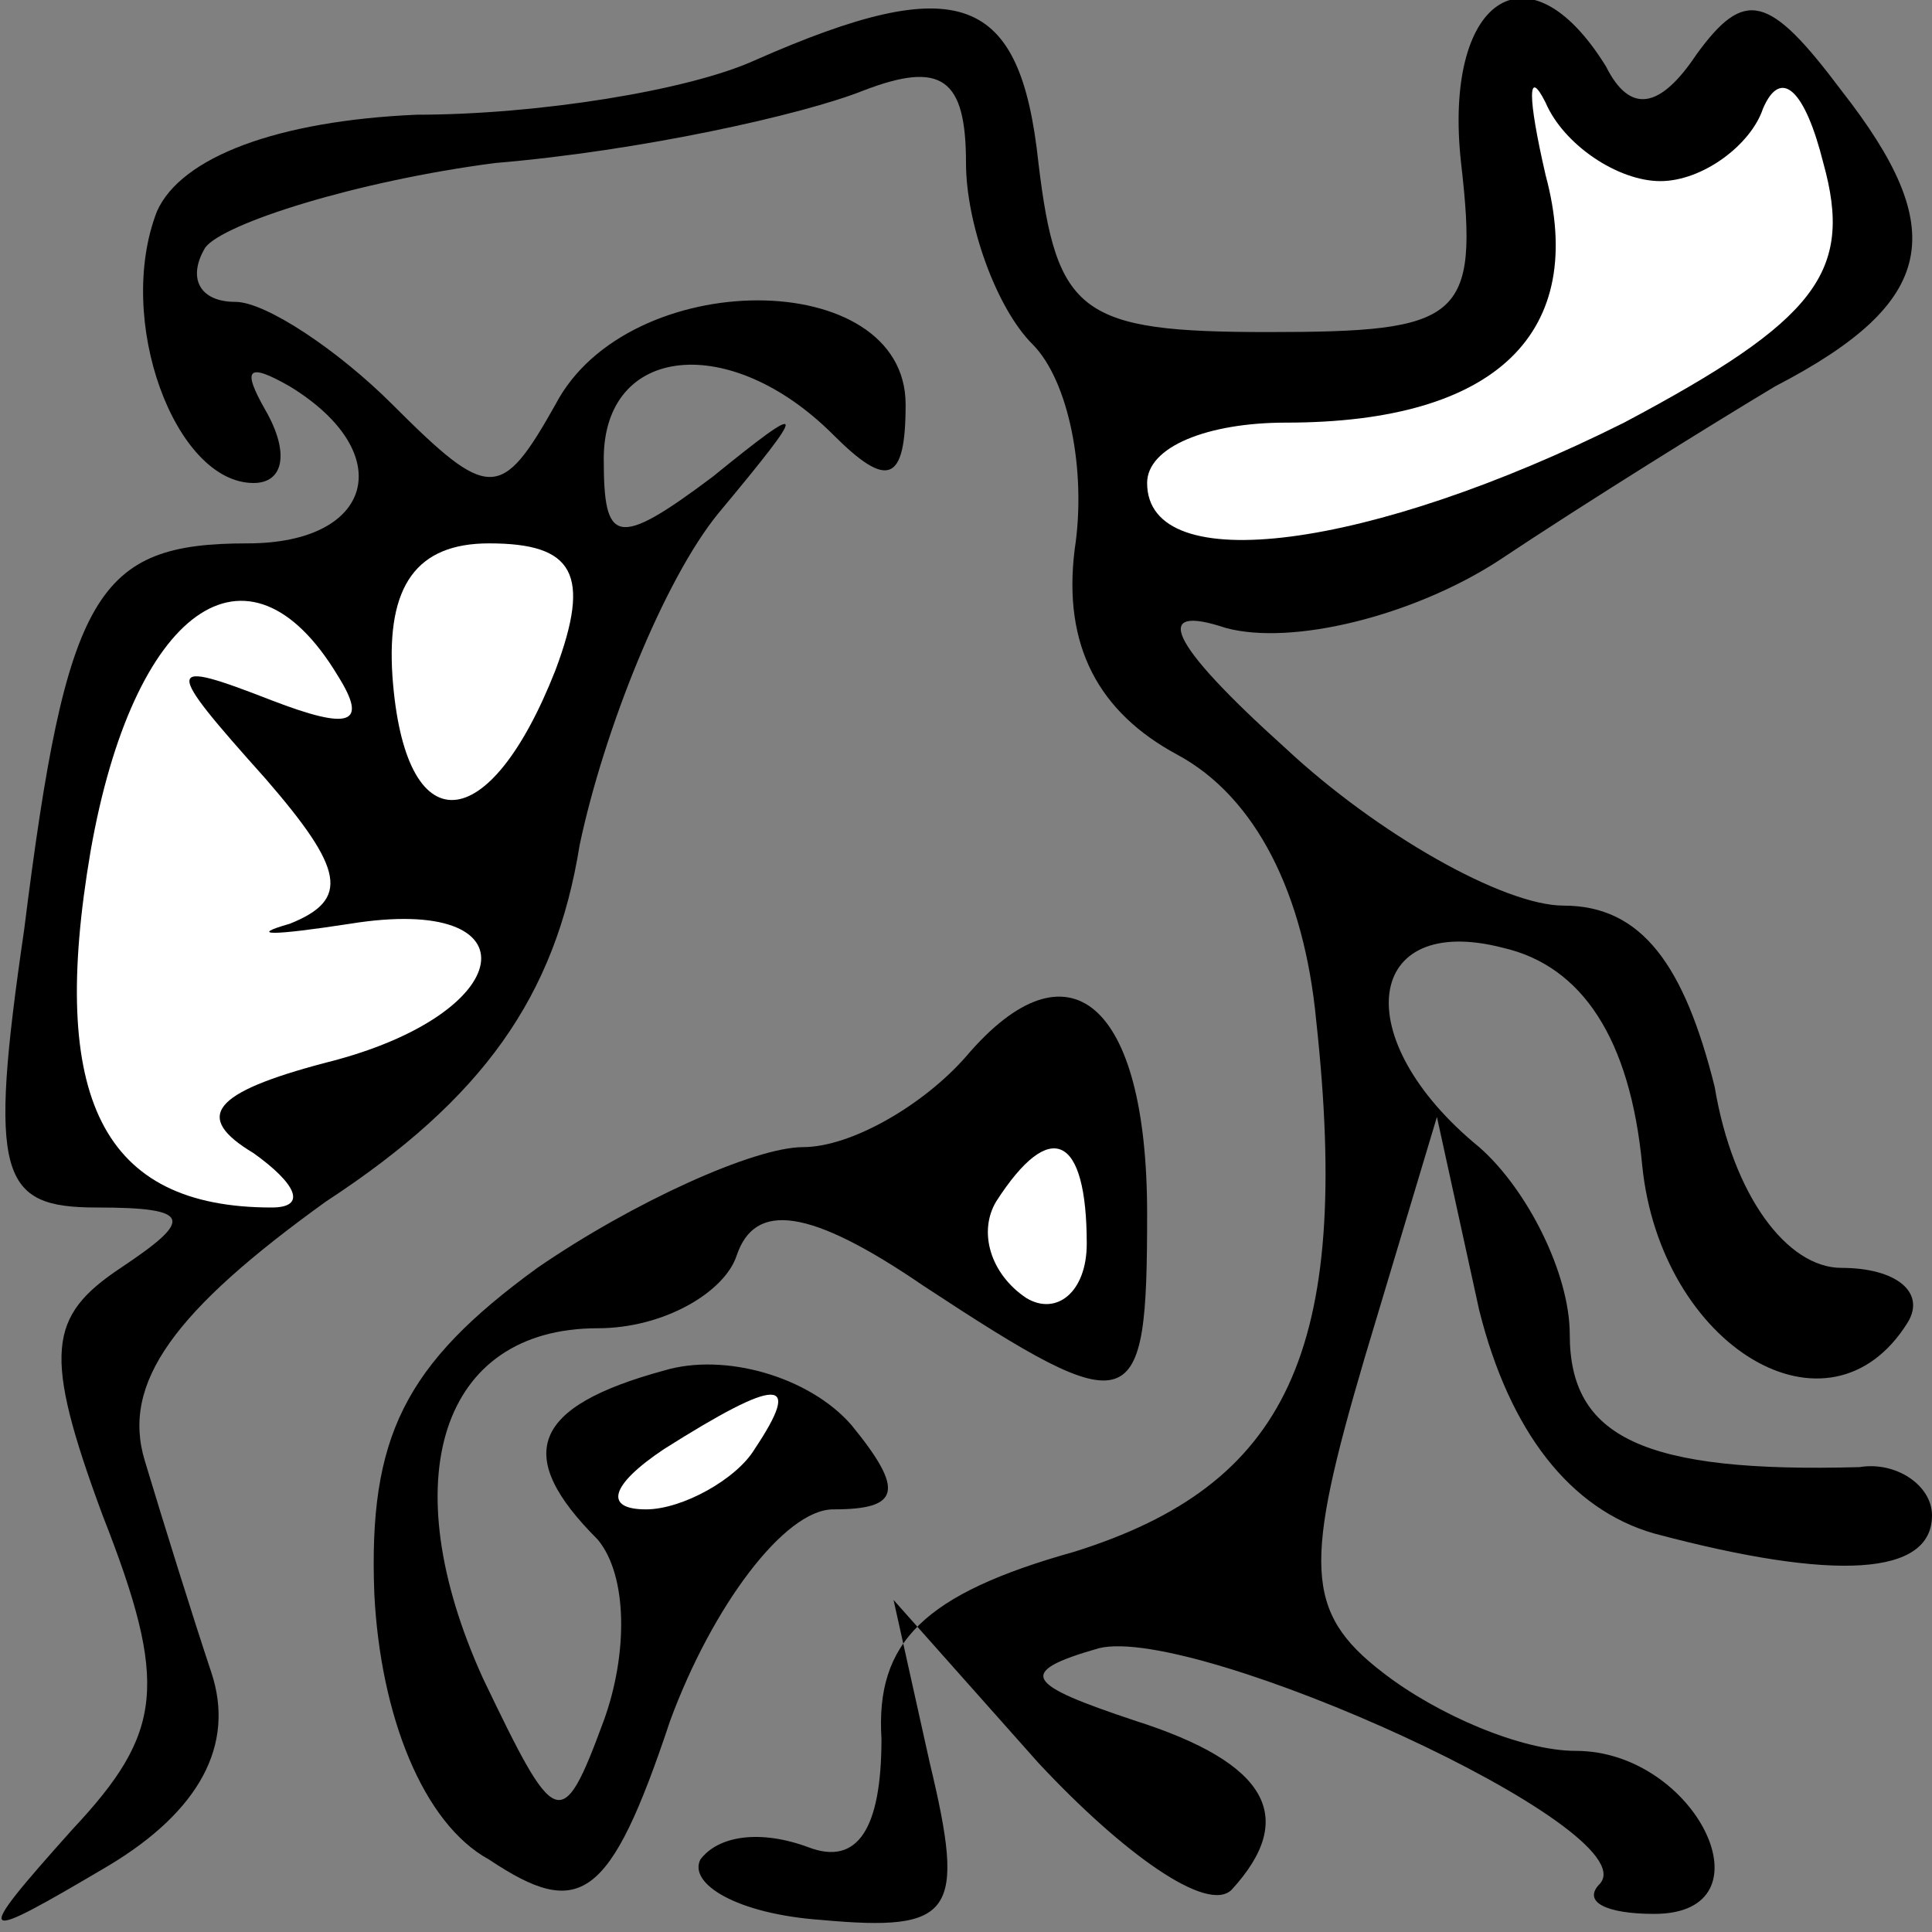 <?xml version="1.0" standalone="no"?>
<!DOCTYPE svg PUBLIC "-//W3C//DTD SVG 20010904//EN"
 "http://www.w3.org/TR/2001/REC-SVG-20010904/DTD/svg10.dtd">
<svg version="1.0" xmlns="http://www.w3.org/2000/svg"
 width="32pt" height="32pt" viewBox="0 0 32 32"
 preserveAspectRatio="xMidYMid meet">
<rect x="0" y="0" width="32" height="32" fill="#808080" stroke="none"/>
<g transform="translate(0,32) scale(0.1,-0.1)"
fill="#000000" stroke="none">
<path fill="#000000" stroke="none" d="M125 310 c-11 -5 -36 -9 -56 -9 -23 -1
-39 -7 -43 -16 -7 -18 3 -45 16 -45 5 0 6 5 2 12 -4 7 -3 8 4 4 18 -11 14 -26
-7 -26 -25 0 -30 -8 -37 -64 -6 -41 -4 -46 12 -46 16 0 16 -2 4 -10 -12 -8
-13 -14 -3 -41 11 -28 10 -36 -5 -52 -17 -19 -16 -19 6 -6 15 9 21 20 17 32
-3 9 -8 25 -11 35 -4 13 5 25 30 43 26 17 38 34 42 59 4 19 14 44 23 55 15 18
15 19 -1 6 -16 -12 -18 -11 -18 3 0 19 21 21 38 4 9 -9 12 -8 12 5 0 23 -46
23 -58 0 -9 -16 -11 -16 -27 0 -9 9 -21 17 -26 17 -6 0 -8 4 -5 9 3 4 25 11
48 14 24 2 51 8 61 12 13 5 17 2 17 -12 0 -10 5 -24 11 -30 6 -6 9 -21 7 -34
-2 -16 4 -27 17 -34 13 -7 21 -23 23 -44 6 -55 -5 -77 -40 -88 -25 -7 -33 -15
-32 -31 0 -15 -4 -21 -12 -18 -8 3 -15 2 -18 -2 -2 -4 6 -9 20 -10 22 -2 24 1
18 26 l-6 27 24 -27 c14 -15 28 -25 32 -21 11 12 6 21 -16 28 -18 6 -20 8 -6
12 16 4 91 -30 83 -39 -3 -3 1 -5 9 -5 20 0 7 27 -13 27 -9 0 -23 6 -32 13
-13 10 -13 18 -3 52 l12 40 7 -32 c5 -20 15 -33 29 -37 30 -8 46 -7 46 3 0 5
-6 9 -12 8 -36 -1 -48 5 -48 22 0 10 -7 24 -15 31 -22 18 -19 39 4 33 13 -3
21 -15 23 -36 3 -30 31 -47 44 -26 3 5 -2 9 -11 9 -9 0 -18 12 -21 30 -5 20
-12 30 -25 30 -10 0 -31 12 -46 26 -20 18 -22 24 -10 20 11 -3 31 2 45 11 15
10 36 23 46 29 27 14 29 26 11 49 -12 16 -16 17 -24 6 -6 -9 -11 -10 -15 -2
-13 21 -27 11 -24 -16 3 -26 0 -28 -32 -28 -31 0 -35 3 -38 28 -3 28 -13 32
-47 17z"/>
<path fill="#ffffff" stroke="none" d="M275 290 c7 0 15 6 17 12 3 7 7 3 10
-9 5 -18 -1 -26 -33 -43 -42 -21 -79 -26 -79 -10 0 6 10 10 23 10 35 0 50 15
43 41 -3 13 -3 18 0 12 3 -7 12 -13 19 -13z"/>
<path fill="#ffffff" stroke="none" d="M92 209 c-11 -28 -25 -29 -27 -1 -1 15
4 22 16 22 14 0 17 -5 11 -21z"/>
<path fill="#ffffff" stroke="none" d="M56 208 c5 -8 2 -9 -11 -4 -18 7 -18 6
-1 -13 13 -15 14 -20 4 -24 -7 -2 -3 -2 10 0 31 5 28 -15 -4 -23 -19 -5 -22
-9 -12 -15 7 -5 9 -9 3 -9 -28 0 -37 18 -30 59 7 40 26 54 41 29z"/>
<path fill="#000000" stroke="none" d="M160 145 c-7 -8 -19 -15 -27 -15 -8 0
-28 -9 -44 -20 -22 -16 -28 -28 -27 -54 1 -20 8 -38 19 -44 15 -10 20 -7 30
23 7 19 19 35 27 35 11 0 12 3 3 14 -7 8 -21 12 -31 9 -22 -6 -25 -14 -11 -28
5 -6 5 -19 1 -30 -7 -19 -8 -18 -20 7 -15 33 -7 58 19 58 11 0 21 6 23 12 3 9
12 8 31 -5 35 -23 37 -22 37 12 0 35 -13 46 -30 26z"/>
<path fill="#ffffff" stroke="none" d="M180 114 c0 -8 -5 -12 -10 -9 -6 4 -8
11 -5 16 9 14 15 11 15 -7z"/>
<path fill="#ffffff" stroke="none" d="M125 80 c-3 -5 -12 -10 -18 -10 -7 0
-6 4 3 10 19 12 23 12 15 0z"/>
</g>
</svg>
